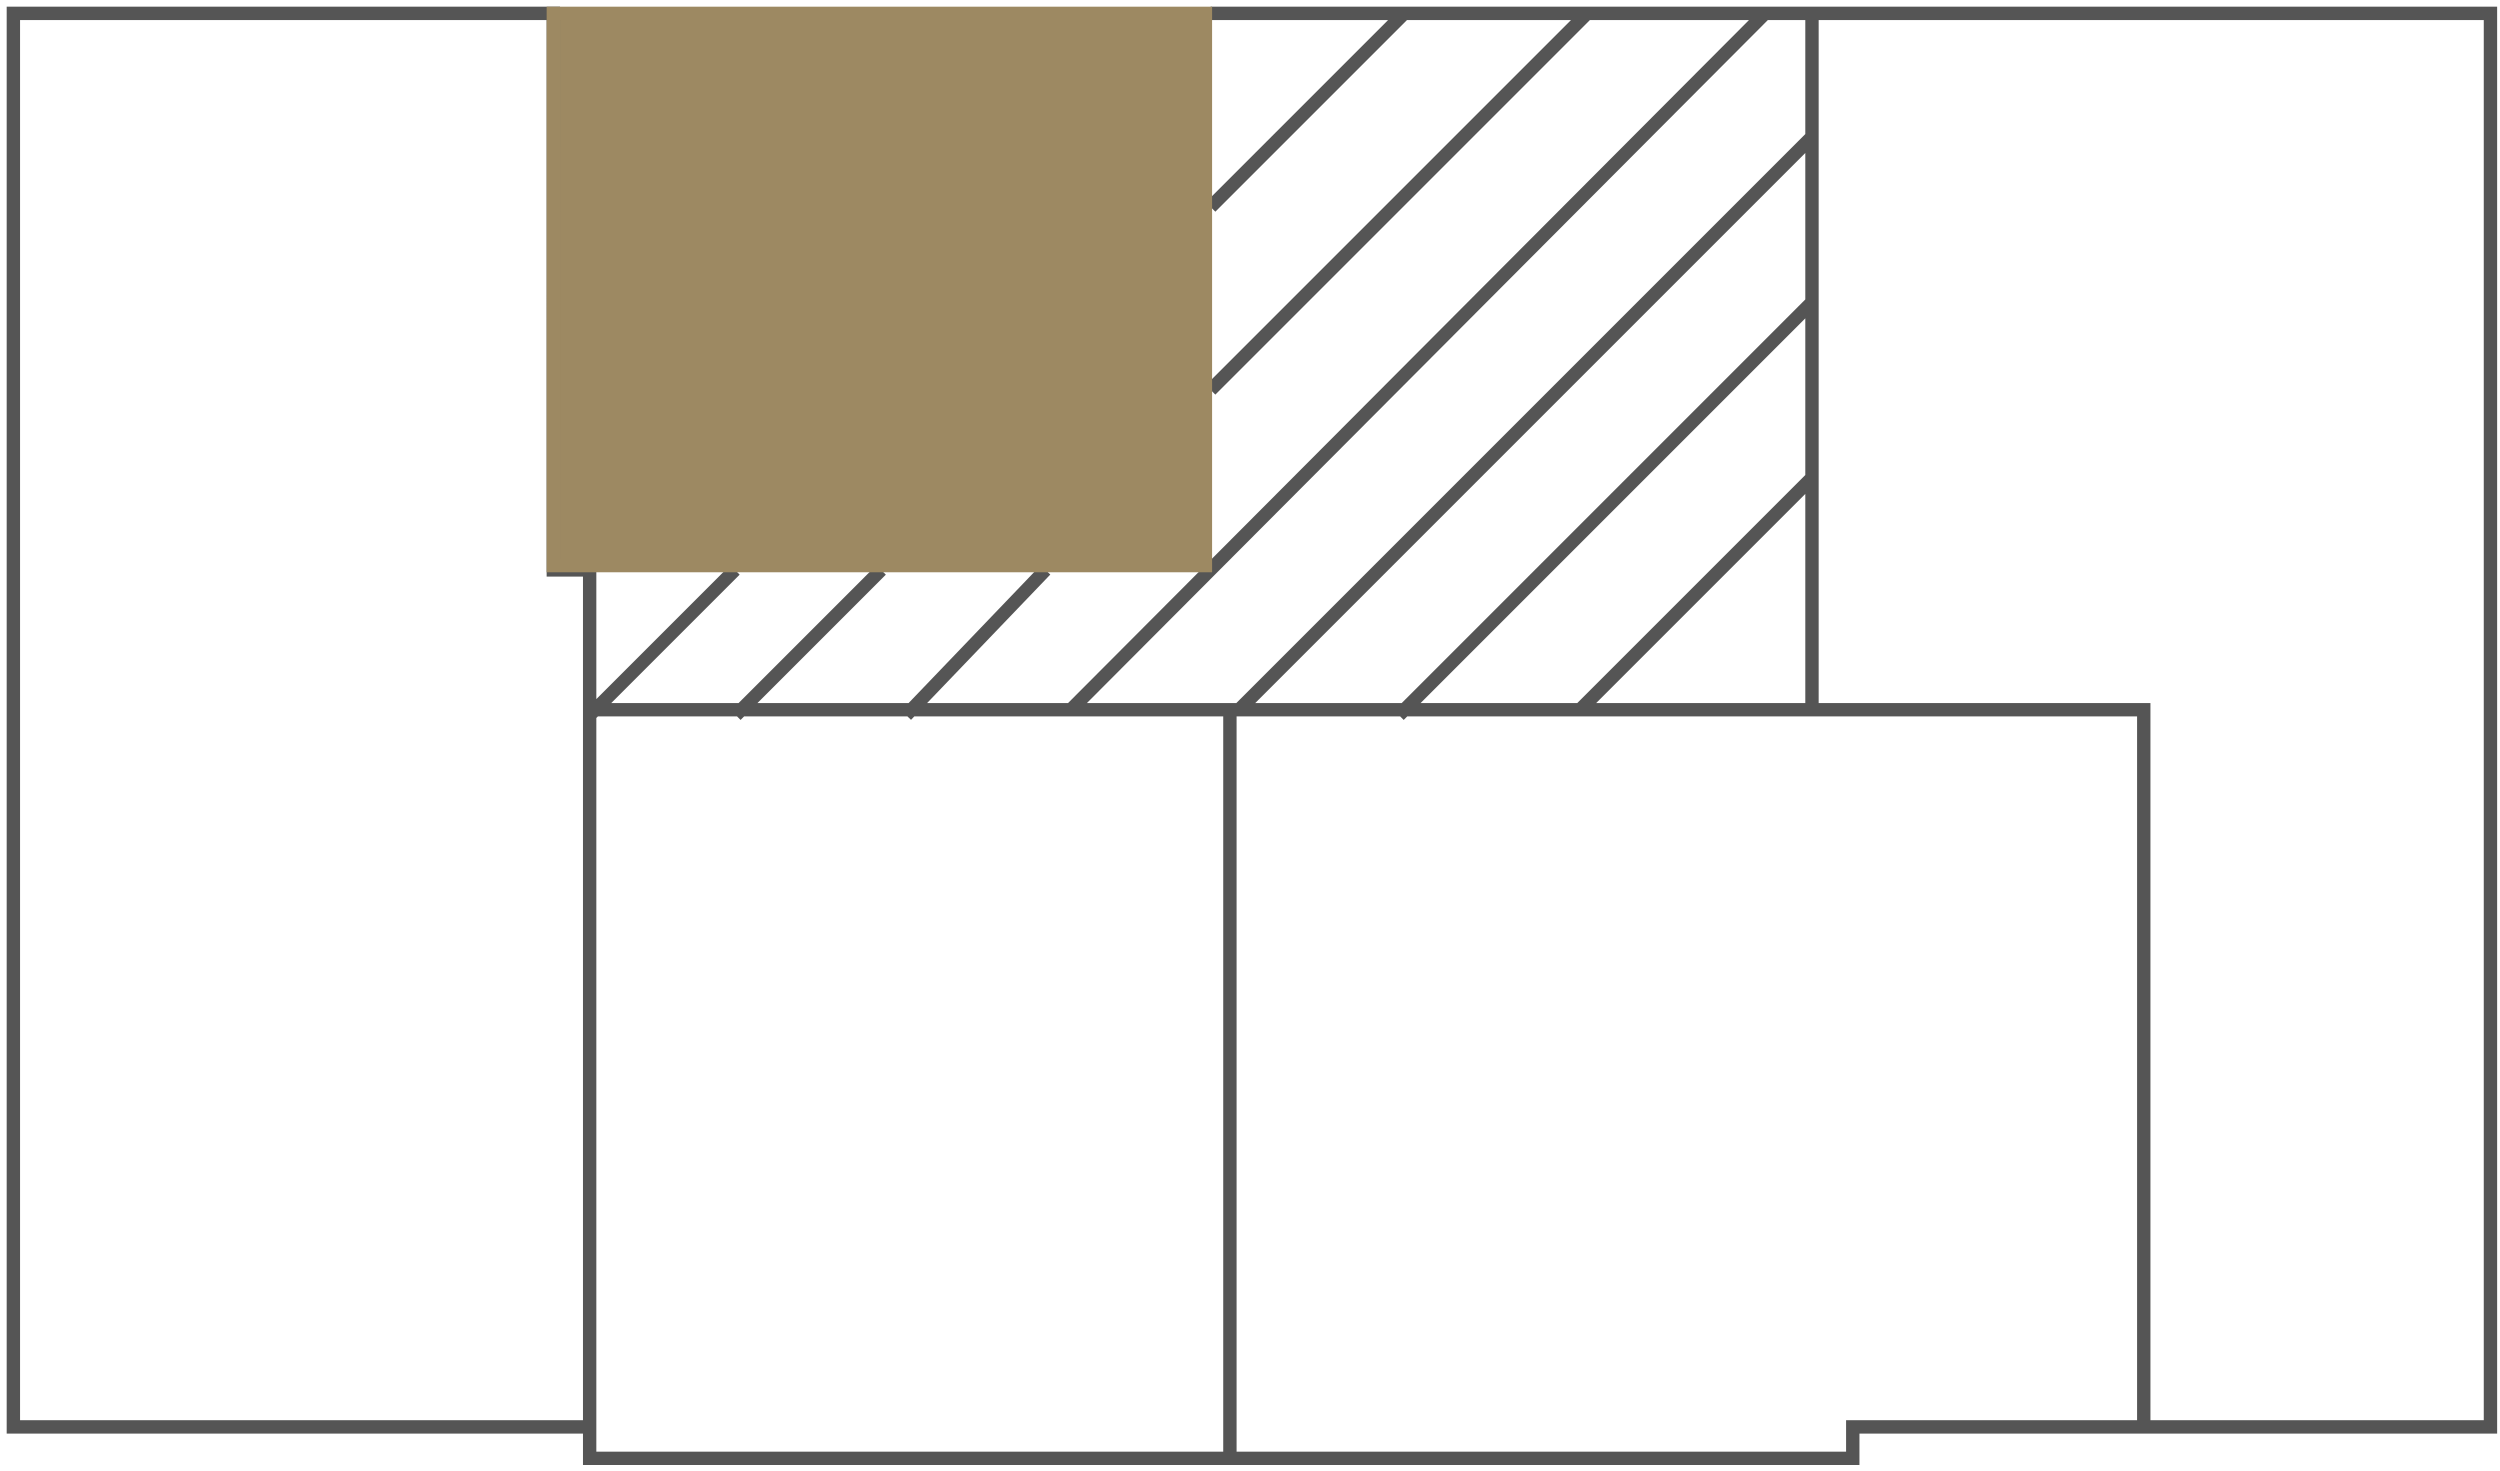 <svg width="187" height="110" viewBox="0 0 187 110" fill="none" xmlns="http://www.w3.org/2000/svg">
<path d="M90.554 42.689H43.897H41.145V1H90.554V42.689Z" fill="#9D8962"/>
<path d="M44.106 106.732H1V1H41.39L41.389 42.631H44.106V53.088M44.106 106.732V109.084H91.997M44.106 106.732V53.498M160.353 106.732H138.587V109.084H91.997M160.353 106.732V53.088H91.997M160.353 106.732H186.286V1H135.536M91.997 109.084V53.088M135.536 53.088V35.739M135.536 35.739V22.606M135.536 35.739L118.187 53.088M135.536 22.606V10.236M135.536 22.606L104.644 53.498M135.536 10.236V1M135.536 10.236L92.684 53.088M135.536 1H132.029M90.554 1H105.036M105.036 1H118.718M105.036 1L90.554 15.482M118.718 1H132.029M118.718 1L90.554 29.164M132.029 1L80.097 53.088M78.202 42.631L67.783 53.498M65.908 42.631L55.042 53.498M54.973 42.631L44.106 53.498M44.106 53.498V53.088M44.106 53.088H91.997" stroke="#555555" stroke-miterlimit="10"/>
<path d="M90.164 42.306H41.39V1H90.164V42.306Z" stroke="#9D8962" stroke-miterlimit="10"/>
</svg>
